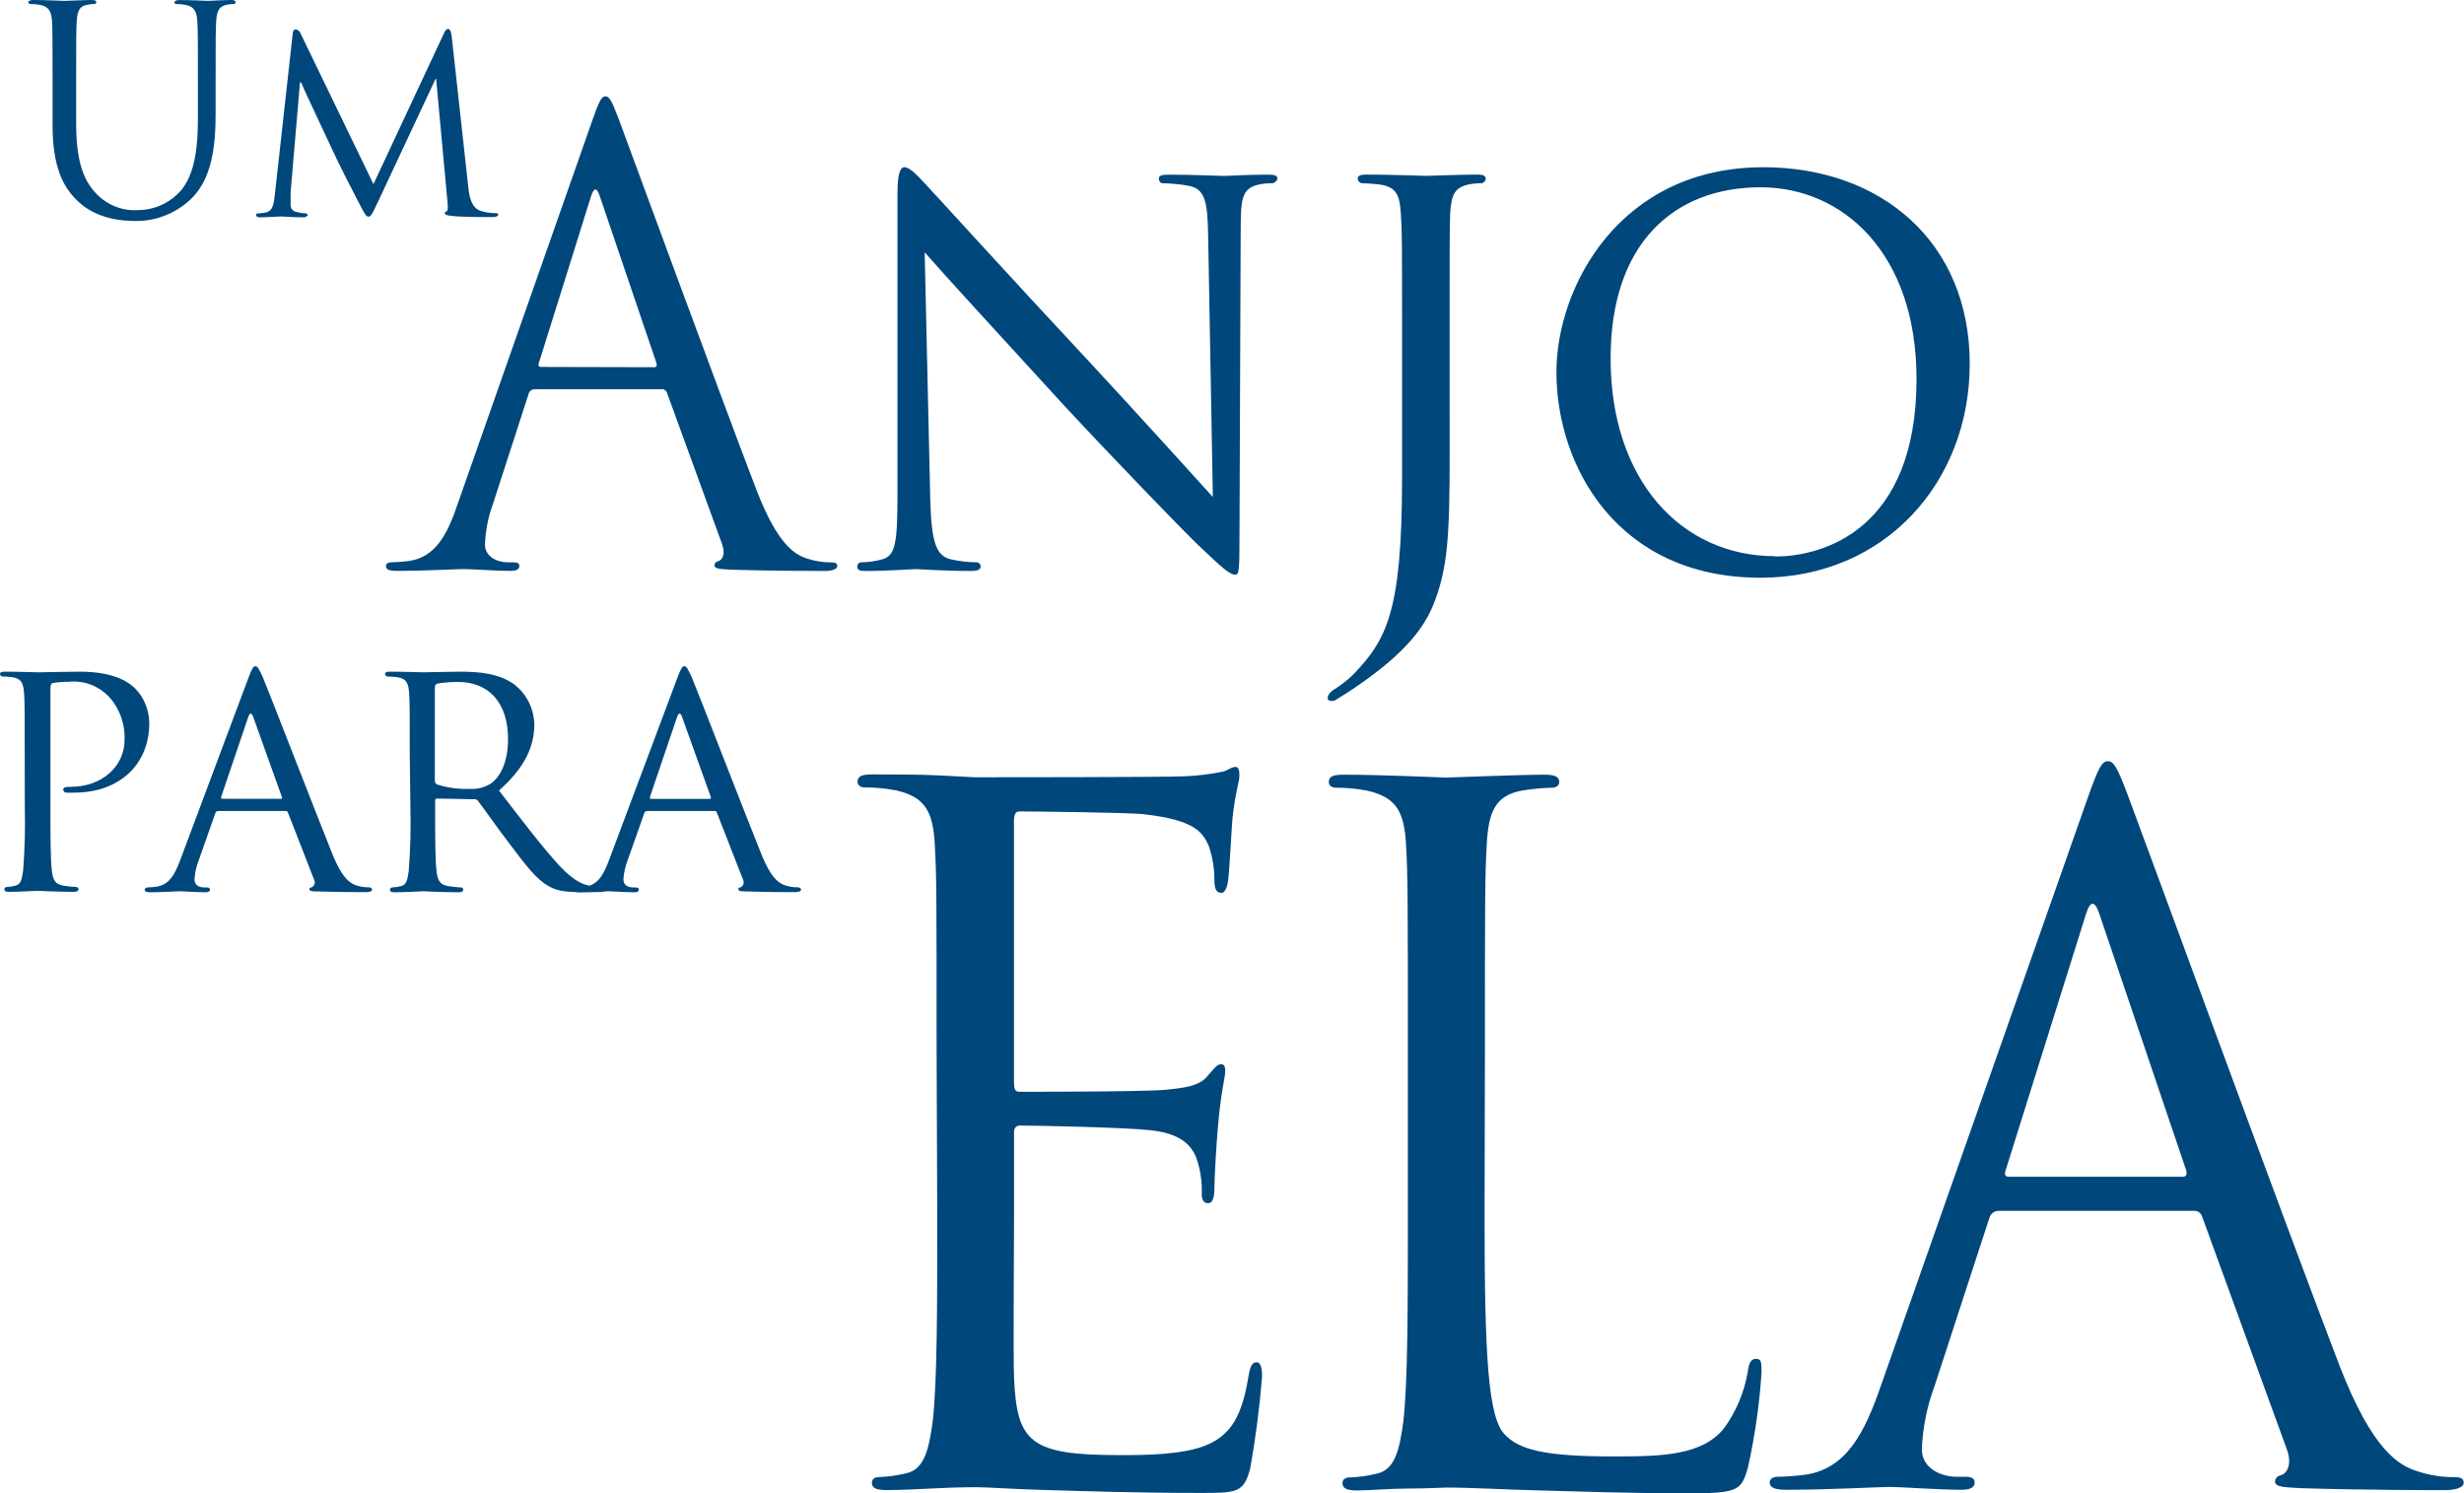 <svg width="165" height="100" viewBox="0 0 165 100" fill="none" xmlns="http://www.w3.org/2000/svg">
<g clip-path="url(#clip0_8_873)">
<path d="M39.665 8.062C40.138 6.7 40.299 6.454 40.54 6.454C40.782 6.454 40.938 6.66 41.416 7.929C42.007 9.508 48.257 26.562 50.665 32.833C52.084 36.508 53.248 37.167 54.081 37.418C54.595 37.586 55.131 37.669 55.67 37.664C55.907 37.664 56.068 37.703 56.068 37.91C56.068 38.116 55.708 38.239 55.273 38.239C54.677 38.239 51.777 38.239 49.037 38.156C48.285 38.116 47.845 38.116 47.845 37.865C47.845 37.698 47.963 37.619 48.124 37.575C48.361 37.492 48.597 37.123 48.361 36.459L44.666 26.311C44.642 26.234 44.593 26.167 44.527 26.123C44.462 26.078 44.384 26.058 44.306 26.065H35.79C35.698 26.067 35.61 26.1 35.538 26.159C35.466 26.219 35.415 26.302 35.393 26.395L33.027 33.699C32.7 34.583 32.513 35.517 32.474 36.463C32.474 37.29 33.307 37.659 33.983 37.659H34.38C34.66 37.659 34.778 37.742 34.778 37.905C34.778 38.151 34.541 38.234 34.182 38.234C33.236 38.234 31.523 38.111 31.083 38.111C30.643 38.111 28.462 38.234 26.598 38.234C26.082 38.234 25.846 38.151 25.846 37.905C25.846 37.737 26.007 37.659 26.205 37.659C26.484 37.659 27.038 37.619 27.355 37.575C29.181 37.329 29.976 35.76 30.667 33.694L39.665 8.062ZM43.795 24.594C43.994 24.594 43.994 24.471 43.956 24.304L40.171 13.158C39.973 12.538 39.774 12.538 39.575 13.158L36.093 24.284C36.013 24.491 36.093 24.575 36.211 24.575L43.795 24.594Z" fill="#00477C"/>
<path d="M62.294 33.448C62.374 36.336 62.691 37.206 63.642 37.452C64.215 37.585 64.8 37.654 65.388 37.659C65.425 37.657 65.462 37.664 65.496 37.678C65.531 37.692 65.562 37.713 65.588 37.741C65.614 37.768 65.635 37.8 65.648 37.836C65.662 37.872 65.668 37.91 65.667 37.949C65.667 38.155 65.43 38.239 65.033 38.239C63.046 38.239 61.66 38.116 61.338 38.116C61.016 38.116 59.55 38.239 57.965 38.239C57.605 38.239 57.407 38.2 57.407 37.949C57.405 37.91 57.411 37.872 57.425 37.836C57.439 37.8 57.459 37.768 57.485 37.741C57.511 37.713 57.543 37.692 57.577 37.678C57.612 37.664 57.649 37.657 57.686 37.659C58.165 37.654 58.643 37.585 59.105 37.452C59.98 37.206 60.099 36.257 60.099 33.074V12.976C60.099 11.574 60.297 11.2 60.572 11.2C60.969 11.2 61.565 11.904 61.92 12.273C62.474 12.848 67.559 18.465 72.957 24.245C76.411 27.959 80.144 32.115 81.218 33.286L80.901 15.701C80.863 13.428 80.664 12.646 79.59 12.44C79.026 12.339 78.455 12.283 77.882 12.273C77.646 12.273 77.603 12.066 77.603 11.943C77.603 11.736 77.882 11.697 78.28 11.697C79.87 11.697 81.535 11.781 81.932 11.781C82.33 11.781 83.479 11.697 84.908 11.697C85.268 11.697 85.542 11.736 85.542 11.943C85.524 12.038 85.474 12.123 85.402 12.184C85.329 12.244 85.238 12.275 85.145 12.273C84.865 12.27 84.586 12.298 84.312 12.356C83.162 12.602 83.082 13.306 83.082 15.411L83.001 35.967C83.001 38.278 82.964 38.485 82.722 38.485C82.363 38.485 82.008 38.195 80.064 36.34C79.704 36.011 74.665 30.851 70.971 26.847C66.921 22.42 62.989 18.136 61.92 16.896L62.294 33.448Z" fill="#00477C"/>
<path d="M97.076 30.271C97.076 35.967 96.958 38.141 95.927 40.635C95.174 42.41 93.623 44.078 90.803 46.001C90.33 46.331 89.729 46.704 89.384 46.911C89.306 46.931 89.227 46.944 89.147 46.95C89.067 46.95 88.91 46.911 88.91 46.744C88.91 46.577 89.029 46.37 89.346 46.168C89.785 45.896 90.198 45.578 90.576 45.219C92.837 42.868 93.888 41.048 93.888 32.007V21.849C93.888 16.399 93.888 15.411 93.807 14.294C93.727 13.099 93.528 12.518 92.388 12.356C91.992 12.306 91.594 12.278 91.196 12.273C91.126 12.261 91.061 12.227 91.011 12.175C90.961 12.123 90.928 12.055 90.916 11.982C90.916 11.776 91.077 11.692 91.47 11.692C93.06 11.692 95.321 11.776 95.52 11.776C95.719 11.776 97.885 11.692 98.936 11.692C99.333 11.692 99.494 11.776 99.494 11.982C99.483 12.055 99.45 12.123 99.4 12.175C99.35 12.227 99.285 12.261 99.215 12.273C98.921 12.266 98.627 12.294 98.34 12.356C97.393 12.563 97.19 13.06 97.109 14.294C97.072 15.411 97.072 16.399 97.072 21.849L97.076 30.271Z" fill="#00477C"/>
<path d="M118.082 11.2C125.945 11.2 131.902 16.193 131.902 24.368C131.902 32.214 126.305 38.692 117.884 38.692C108.313 38.692 104.225 31.22 104.225 24.919C104.225 19.252 108.431 11.2 118.082 11.2ZM118.877 37.27C122.014 37.27 128.339 35.539 128.339 25.381C128.339 16.96 123.414 12.543 117.898 12.543C112.06 12.543 107.854 16.34 107.854 23.979C107.839 32.13 112.561 37.25 118.877 37.25V37.27Z" fill="#00477C"/>
<path d="M62.719 70.246C62.719 60.349 62.719 58.574 62.596 56.542C62.473 54.388 61.986 53.369 59.971 52.927C59.287 52.797 58.593 52.733 57.898 52.735C57.653 52.735 57.425 52.607 57.425 52.356C57.425 51.977 57.728 51.864 58.4 51.864C59.819 51.864 61.452 51.864 62.795 51.928L65.298 52.056C65.724 52.056 77.868 52.056 79.269 51.992C80.151 51.961 81.029 51.856 81.894 51.677C82.197 51.613 82.443 51.362 82.751 51.362C82.935 51.362 82.997 51.618 82.997 51.933C82.997 52.376 82.694 53.138 82.524 54.914C82.462 55.548 82.339 58.357 82.221 59.1C82.159 59.415 82.036 59.798 81.795 59.798C81.431 59.798 81.322 59.484 81.322 58.972C81.327 58.195 81.203 57.423 80.958 56.69C80.532 55.676 79.922 54.914 76.624 54.535C75.588 54.407 68.936 54.343 68.264 54.343C68.018 54.343 67.9 54.535 67.9 54.978V72.484C67.9 72.927 67.962 73.119 68.264 73.119C69.059 73.119 76.562 73.119 77.963 72.991C79.363 72.863 80.281 72.735 80.83 72.1C81.256 71.609 81.502 71.274 81.743 71.274C81.984 71.274 82.046 71.402 82.046 71.766C82.046 72.13 81.743 73.242 81.573 75.317C81.45 76.586 81.327 78.933 81.327 79.375C81.327 79.818 81.327 80.581 80.901 80.581C80.598 80.581 80.475 80.325 80.475 80.01C80.504 79.302 80.421 78.594 80.229 77.914C79.983 77.024 79.434 75.947 77.055 75.696C75.408 75.504 69.367 75.381 68.331 75.381C68.273 75.374 68.215 75.381 68.16 75.4C68.105 75.42 68.055 75.453 68.014 75.495C67.973 75.538 67.942 75.59 67.923 75.646C67.904 75.703 67.898 75.764 67.905 75.824V81.407C67.905 83.561 67.843 90.92 67.905 92.253C68.089 96.631 69.002 97.452 75.001 97.452C76.586 97.452 79.259 97.452 80.858 96.754C82.457 96.055 83.177 94.786 83.602 92.184C83.725 91.486 83.848 91.235 84.151 91.235C84.454 91.235 84.515 91.727 84.515 92.184C84.349 94.248 84.084 96.301 83.721 98.338C83.295 99.985 82.808 99.985 80.409 99.985C75.834 99.985 72.48 99.857 70.1 99.793C67.72 99.73 66.258 99.602 65.341 99.602C65.218 99.602 64.181 99.602 62.899 99.665C61.617 99.73 60.273 99.793 59.36 99.793C58.689 99.793 58.386 99.666 58.386 99.302C58.386 99.11 58.509 98.923 58.859 98.923C59.476 98.9 60.089 98.814 60.69 98.667C61.91 98.411 62.213 97.019 62.459 95.18C62.762 92.514 62.762 87.506 62.762 81.407L62.719 70.246Z" fill="#00477C"/>
<path d="M99.413 81.54C99.413 90.885 99.659 94.924 100.757 96.065C101.732 97.078 103.321 97.541 108.081 97.541C111.312 97.541 113.999 97.477 115.461 95.637C116.272 94.516 116.815 93.212 117.046 91.83C117.108 91.338 117.231 91.004 117.595 91.004C117.959 91.004 117.959 91.259 117.959 91.953C117.817 94.09 117.511 96.212 117.046 98.298C116.62 99.774 116.436 100.01 113.205 100.01C108.809 100.01 105.635 99.882 103.075 99.818C100.516 99.754 98.623 99.626 96.854 99.626C96.608 99.626 95.572 99.69 94.351 99.69C93.131 99.69 91.787 99.818 90.874 99.818C90.202 99.818 89.899 99.69 89.899 99.326C89.899 99.134 90.022 98.948 90.373 98.948C90.989 98.925 91.603 98.839 92.203 98.692C93.424 98.436 93.727 97.044 93.973 95.204C94.276 92.538 94.276 87.531 94.276 81.431V70.266C94.276 60.369 94.276 58.593 94.153 56.562C94.03 54.407 93.542 53.389 91.527 52.947C90.843 52.817 90.15 52.753 89.455 52.755C89.209 52.755 88.982 52.627 88.982 52.376C88.982 51.997 89.284 51.884 89.956 51.884C92.7 51.884 96.546 52.076 96.849 52.076C97.152 52.076 101.609 51.884 103.44 51.884C104.111 51.884 104.414 52.012 104.414 52.376C104.414 52.632 104.168 52.755 103.941 52.755C103.266 52.769 102.592 52.833 101.926 52.947C100.156 53.261 99.669 54.343 99.56 56.562C99.437 58.593 99.437 60.369 99.437 70.266L99.413 81.54Z" fill="#00477C"/>
<path d="M139.802 53.438C140.536 51.343 140.777 50.979 141.146 50.979C141.515 50.979 141.756 51.294 142.49 53.261C143.403 55.671 152.983 81.869 156.683 91.51C158.878 97.157 160.647 98.17 161.93 98.549C162.719 98.808 163.543 98.936 164.371 98.928C164.735 98.928 164.981 98.992 164.981 99.306C164.981 99.621 164.432 99.798 163.761 99.798C162.847 99.798 158.391 99.798 154.18 99.67C153.021 99.606 152.349 99.606 152.349 99.228C152.349 98.972 152.534 98.849 152.775 98.785C153.139 98.657 153.508 98.087 153.139 97.073L147.462 81.471C147.424 81.353 147.35 81.252 147.25 81.183C147.151 81.114 147.032 81.082 146.913 81.092H133.822C133.683 81.094 133.548 81.143 133.438 81.232C133.328 81.321 133.249 81.444 133.212 81.584L129.55 92.814C129.044 94.172 128.755 95.608 128.694 97.063C128.694 98.332 129.976 98.903 131.012 98.903H131.623C132.048 98.903 132.233 99.031 132.233 99.282C132.233 99.66 131.869 99.774 131.32 99.774C129.853 99.774 127.232 99.582 126.56 99.582C125.888 99.582 122.534 99.774 119.667 99.774C118.872 99.774 118.508 99.646 118.508 99.282C118.508 99.026 118.754 98.903 119.057 98.903C119.483 98.903 120.339 98.839 120.826 98.775C123.632 98.396 124.852 95.986 125.95 92.814L139.802 53.438ZM146.147 78.81C146.45 78.81 146.45 78.618 146.393 78.367L140.593 61.239C140.277 60.288 139.973 60.288 139.679 61.239L134.31 78.367C134.187 78.682 134.31 78.81 134.494 78.81H146.147Z" fill="#00477C"/>
<path d="M1.656 50.63C1.656 47.599 1.656 47.049 1.613 46.429C1.571 45.809 1.457 45.445 0.818 45.352C0.599 45.325 0.378 45.31 0.156 45.307C0.117 45.301 0.081 45.281 0.053 45.252C0.025 45.223 0.006 45.186 0 45.145C0 45.032 0.09 44.983 0.308 44.983C1.192 44.983 2.403 45.027 2.559 45.027C2.981 45.027 4.452 44.983 5.318 44.983C7.811 44.983 8.696 45.784 9.027 46.084C9.33 46.388 9.572 46.752 9.739 47.154C9.905 47.556 9.993 47.988 9.997 48.426C9.997 51.225 7.967 53.084 4.987 53.084C4.802 53.096 4.617 53.096 4.433 53.084C4.385 53.081 4.339 53.062 4.303 53.029C4.267 52.996 4.243 52.951 4.234 52.902C4.234 52.74 4.343 52.695 4.741 52.695C6.836 52.695 8.341 51.318 8.341 49.552C8.362 49.008 8.275 48.465 8.085 47.957C7.896 47.45 7.607 46.988 7.239 46.601C6.892 46.256 6.478 45.993 6.025 45.831C5.572 45.669 5.09 45.611 4.613 45.661C4.252 45.658 3.891 45.686 3.534 45.745C3.425 45.745 3.378 45.907 3.378 46.114V54.053C3.378 55.937 3.378 57.496 3.468 58.278C3.534 58.854 3.643 59.218 4.239 59.311C4.524 59.361 4.811 59.392 5.1 59.405C5.121 59.404 5.141 59.408 5.161 59.416C5.18 59.424 5.197 59.435 5.212 59.451C5.227 59.466 5.238 59.484 5.246 59.504C5.253 59.524 5.257 59.545 5.256 59.567C5.256 59.66 5.166 59.729 4.949 59.729C3.889 59.729 2.607 59.66 2.522 59.66C2.436 59.66 1.197 59.729 0.601 59.729C0.402 59.729 0.293 59.685 0.293 59.567C0.293 59.545 0.296 59.524 0.304 59.504C0.311 59.484 0.323 59.466 0.338 59.451C0.352 59.435 0.37 59.424 0.389 59.416C0.408 59.408 0.429 59.404 0.449 59.405C0.651 59.396 0.851 59.365 1.046 59.311C1.419 59.218 1.467 58.854 1.552 58.278C1.66 56.873 1.696 55.462 1.661 54.053L1.656 50.63Z" fill="#00477C"/>
<path d="M16.644 45.376C16.885 44.732 16.975 44.619 17.117 44.619C17.259 44.619 17.382 44.894 17.59 45.332C17.945 46.158 21.058 54.216 22.25 57.177C22.955 58.923 23.485 59.174 23.906 59.312C24.156 59.388 24.416 59.426 24.677 59.425C24.786 59.425 24.918 59.469 24.918 59.587C24.918 59.705 24.696 59.749 24.479 59.749C24.261 59.749 22.756 59.749 21.408 59.705C21.034 59.705 20.722 59.705 20.722 59.567C20.722 59.429 20.765 59.474 20.855 59.429C20.902 59.41 20.945 59.381 20.981 59.343C21.016 59.305 21.043 59.259 21.06 59.209C21.076 59.159 21.082 59.105 21.077 59.053C21.072 59 21.056 58.949 21.029 58.903L19.284 54.427C19.241 54.334 19.218 54.314 19.109 54.314H14.614C14.568 54.314 14.524 54.33 14.488 54.359C14.452 54.389 14.426 54.43 14.415 54.476L13.313 57.6C13.147 58.016 13.05 58.458 13.025 58.908C13.025 59.297 13.356 59.434 13.687 59.434H13.862C14.018 59.434 14.061 59.503 14.061 59.597C14.061 59.69 13.952 59.759 13.772 59.759C13.299 59.759 12.249 59.69 12.026 59.69C11.804 59.69 10.858 59.759 10.063 59.759C9.822 59.759 9.689 59.715 9.689 59.597C9.693 59.551 9.713 59.51 9.746 59.479C9.778 59.449 9.821 59.433 9.864 59.434C10.056 59.43 10.247 59.415 10.437 59.39C11.321 59.277 11.695 58.588 12.069 57.6L16.644 45.376ZM18.806 53.502C18.896 53.502 18.896 53.458 18.872 53.365L16.956 48.013C16.846 47.715 16.735 47.715 16.625 48.013L14.813 53.36C14.791 53.452 14.813 53.497 14.879 53.497L18.806 53.502Z" fill="#00477C"/>
<path d="M27.44 50.63C27.44 47.599 27.44 47.049 27.398 46.429C27.355 45.809 27.241 45.445 26.603 45.352C26.383 45.325 26.162 45.31 25.94 45.307C25.901 45.301 25.865 45.281 25.837 45.252C25.809 45.223 25.791 45.186 25.784 45.145C25.784 45.032 25.874 44.983 26.092 44.983C26.976 44.983 28.277 45.027 28.386 45.027C28.585 45.027 30.217 44.983 30.813 44.983C32.048 44.983 33.42 45.096 34.432 45.834C34.836 46.142 35.167 46.542 35.401 47.003C35.635 47.464 35.764 47.974 35.781 48.495C35.781 49.941 35.208 51.343 33.415 52.946C35.005 55.012 36.353 56.778 37.479 57.998C38.515 59.1 39.159 59.282 39.641 59.351C39.867 59.397 40.097 59.42 40.327 59.419C40.371 59.418 40.413 59.434 40.446 59.464C40.479 59.495 40.499 59.537 40.502 59.582C40.502 59.695 40.394 59.744 40.029 59.744H38.832C37.73 59.744 37.243 59.631 36.755 59.355C35.918 58.898 35.208 57.954 34.106 56.488C33.288 55.43 32.427 54.171 32.01 53.64C31.979 53.599 31.938 53.568 31.892 53.548C31.845 53.528 31.795 53.521 31.745 53.527L29.271 53.482C29.181 53.482 29.139 53.527 29.139 53.645V54.107C29.139 55.991 29.139 57.506 29.228 58.308C29.295 58.883 29.403 59.247 30 59.341C30.285 59.39 30.572 59.421 30.861 59.434C30.882 59.431 30.904 59.433 30.924 59.44C30.944 59.447 30.963 59.459 30.978 59.474C30.993 59.49 31.005 59.51 31.011 59.531C31.018 59.552 31.02 59.575 31.017 59.596C31.017 59.69 30.927 59.759 30.709 59.759C29.649 59.759 28.415 59.69 28.344 59.69C28.273 59.69 27.019 59.759 26.423 59.759C26.224 59.759 26.115 59.715 26.115 59.596C26.115 59.575 26.118 59.554 26.126 59.534C26.134 59.514 26.145 59.495 26.16 59.48C26.174 59.465 26.192 59.453 26.211 59.445C26.23 59.437 26.251 59.434 26.271 59.434C26.473 59.426 26.673 59.394 26.868 59.341C27.241 59.247 27.289 58.883 27.374 58.308C27.482 56.902 27.518 55.492 27.483 54.083L27.44 50.63ZM29.12 52.282C29.119 52.332 29.131 52.382 29.154 52.426C29.177 52.47 29.211 52.507 29.252 52.533C29.946 52.755 30.67 52.857 31.395 52.833C31.903 52.874 32.411 52.754 32.852 52.489C33.515 52.031 34.021 51.013 34.021 49.503C34.021 47.068 32.739 45.671 30.667 45.671C30.201 45.669 29.736 45.707 29.276 45.784C29.23 45.802 29.191 45.834 29.163 45.875C29.136 45.916 29.12 45.965 29.12 46.016V52.282Z" fill="#00477C"/>
<path d="M45.366 45.376C45.607 44.732 45.697 44.619 45.839 44.619C45.981 44.619 46.104 44.894 46.312 45.332C46.667 46.158 49.78 54.216 50.972 57.177C51.677 58.923 52.207 59.174 52.628 59.312C52.879 59.388 53.138 59.426 53.399 59.425C53.508 59.425 53.641 59.469 53.641 59.587C53.641 59.705 53.418 59.749 53.201 59.749C52.983 59.749 51.478 59.749 50.13 59.705C49.756 59.705 49.444 59.705 49.444 59.567C49.444 59.429 49.487 59.474 49.577 59.429C49.624 59.41 49.667 59.381 49.703 59.343C49.738 59.305 49.765 59.259 49.782 59.209C49.799 59.159 49.804 59.105 49.799 59.053C49.794 59 49.778 58.949 49.752 58.903L48.006 54.427C47.963 54.334 47.94 54.314 47.831 54.314H43.336C43.291 54.314 43.246 54.33 43.21 54.359C43.174 54.389 43.148 54.43 43.138 54.476L42.035 57.6C41.87 58.016 41.772 58.458 41.747 58.908C41.747 59.297 42.078 59.434 42.409 59.434H42.579C42.736 59.434 42.778 59.503 42.778 59.597C42.778 59.69 42.669 59.759 42.489 59.759C42.016 59.759 40.966 59.69 40.744 59.69C40.521 59.69 39.575 59.759 38.78 59.759C38.539 59.759 38.407 59.715 38.407 59.597C38.41 59.551 38.43 59.51 38.463 59.479C38.496 59.449 38.538 59.433 38.582 59.434C38.773 59.43 38.964 59.415 39.154 59.39C40.039 59.277 40.413 58.588 40.786 57.6L45.366 45.376ZM47.528 53.502C47.618 53.502 47.618 53.458 47.594 53.365L45.673 48.013C45.563 47.715 45.453 47.715 45.342 48.013L43.526 53.365C43.504 53.456 43.526 53.502 43.592 53.502H47.528Z" fill="#00477C"/>
<path d="M3.52 5.573C3.52 2.577 3.52 2.036 3.482 1.422C3.444 0.807 3.312 0.462 2.687 0.325C2.481 0.287 2.272 0.269 2.063 0.271C1.987 0.271 1.892 0.231 1.892 0.152C1.892 0.074 2.006 0 2.209 0C3.042 0 4.168 0.059 4.334 0.059C4.499 0.059 5.606 0 6.15 0C6.354 0 6.444 0.039 6.444 0.152C6.444 0.266 6.368 0.266 6.297 0.266C6.138 0.271 5.98 0.291 5.824 0.325C5.327 0.403 5.176 0.748 5.138 1.422C5.1 2.095 5.1 2.573 5.1 5.573V8.264C5.1 11.028 5.691 12.199 6.486 13.01C6.853 13.382 7.291 13.669 7.773 13.851C8.254 14.033 8.767 14.107 9.278 14.068C9.828 14.064 10.371 13.939 10.871 13.701C11.371 13.463 11.816 13.117 12.178 12.686C13.029 11.589 13.252 9.956 13.252 7.978V5.573C13.252 2.577 13.252 2.036 13.214 1.422C13.176 0.807 13.029 0.438 12.419 0.325C12.224 0.289 12.026 0.271 11.828 0.271C11.752 0.271 11.681 0.231 11.681 0.157C11.681 0.084 11.776 0.005 11.974 0.005C12.774 0 13.815 0.059 13.924 0.059C14.032 0.059 14.922 0 15.475 0C15.679 0 15.769 0.039 15.769 0.152C15.769 0.266 15.693 0.266 15.622 0.266C15.463 0.271 15.305 0.291 15.149 0.325C14.666 0.443 14.515 0.748 14.477 1.422C14.439 2.095 14.439 2.573 14.439 5.573V7.629C14.439 9.705 14.217 12.007 12.741 13.374C11.702 14.336 10.346 14.845 8.956 14.796C8.327 14.796 6.463 14.717 5.171 13.433C4.225 12.523 3.52 11.181 3.52 8.362V5.573Z" fill="#00477C"/>
<path d="M31.348 12.43C31.405 13.005 31.514 13.905 32.181 14.122C32.523 14.23 32.878 14.281 33.236 14.274C33.311 14.274 33.363 14.314 33.363 14.388C33.363 14.461 33.217 14.54 33.032 14.54C32.663 14.54 30.851 14.54 30.26 14.461C29.872 14.422 29.787 14.363 29.787 14.289C29.788 14.258 29.8 14.227 29.819 14.204C29.839 14.179 29.866 14.163 29.895 14.156C29.99 14.156 30.004 13.886 29.971 13.581L29.205 5.283H29.167L25.25 13.645C24.918 14.358 24.824 14.511 24.677 14.511C24.53 14.511 24.436 14.358 24.124 13.763C23.698 12.956 22.629 10.861 22.231 9.98C21.758 8.942 20.438 6.198 20.164 5.524H20.088L19.459 12.902C19.459 13.153 19.459 13.458 19.459 13.728C19.457 13.842 19.495 13.952 19.567 14.037C19.639 14.123 19.738 14.177 19.847 14.191C20.052 14.25 20.263 14.283 20.476 14.289C20.533 14.289 20.604 14.348 20.604 14.402C20.604 14.456 20.495 14.555 20.31 14.555C19.7 14.555 18.924 14.496 18.796 14.496C18.669 14.496 17.85 14.555 17.429 14.555C17.264 14.555 17.15 14.515 17.15 14.402C17.15 14.289 17.226 14.289 17.316 14.289C17.474 14.282 17.633 14.262 17.789 14.23C18.323 14.132 18.342 13.537 18.418 12.922L19.601 2.258C19.601 2.086 19.695 1.968 19.785 1.968C19.858 1.971 19.928 1.996 19.987 2.041C20.046 2.085 20.091 2.147 20.116 2.218L25.008 12.332L29.739 2.209C29.815 2.056 29.886 1.938 30 1.938C30.113 1.938 30.203 2.071 30.241 2.381L31.348 12.43Z" fill="#00477C"/>
</g>
<defs>
<clipPath id="clip0_8_873">
<rect width="165" height="100" fill="white"/>
</clipPath>
</defs>
</svg>

